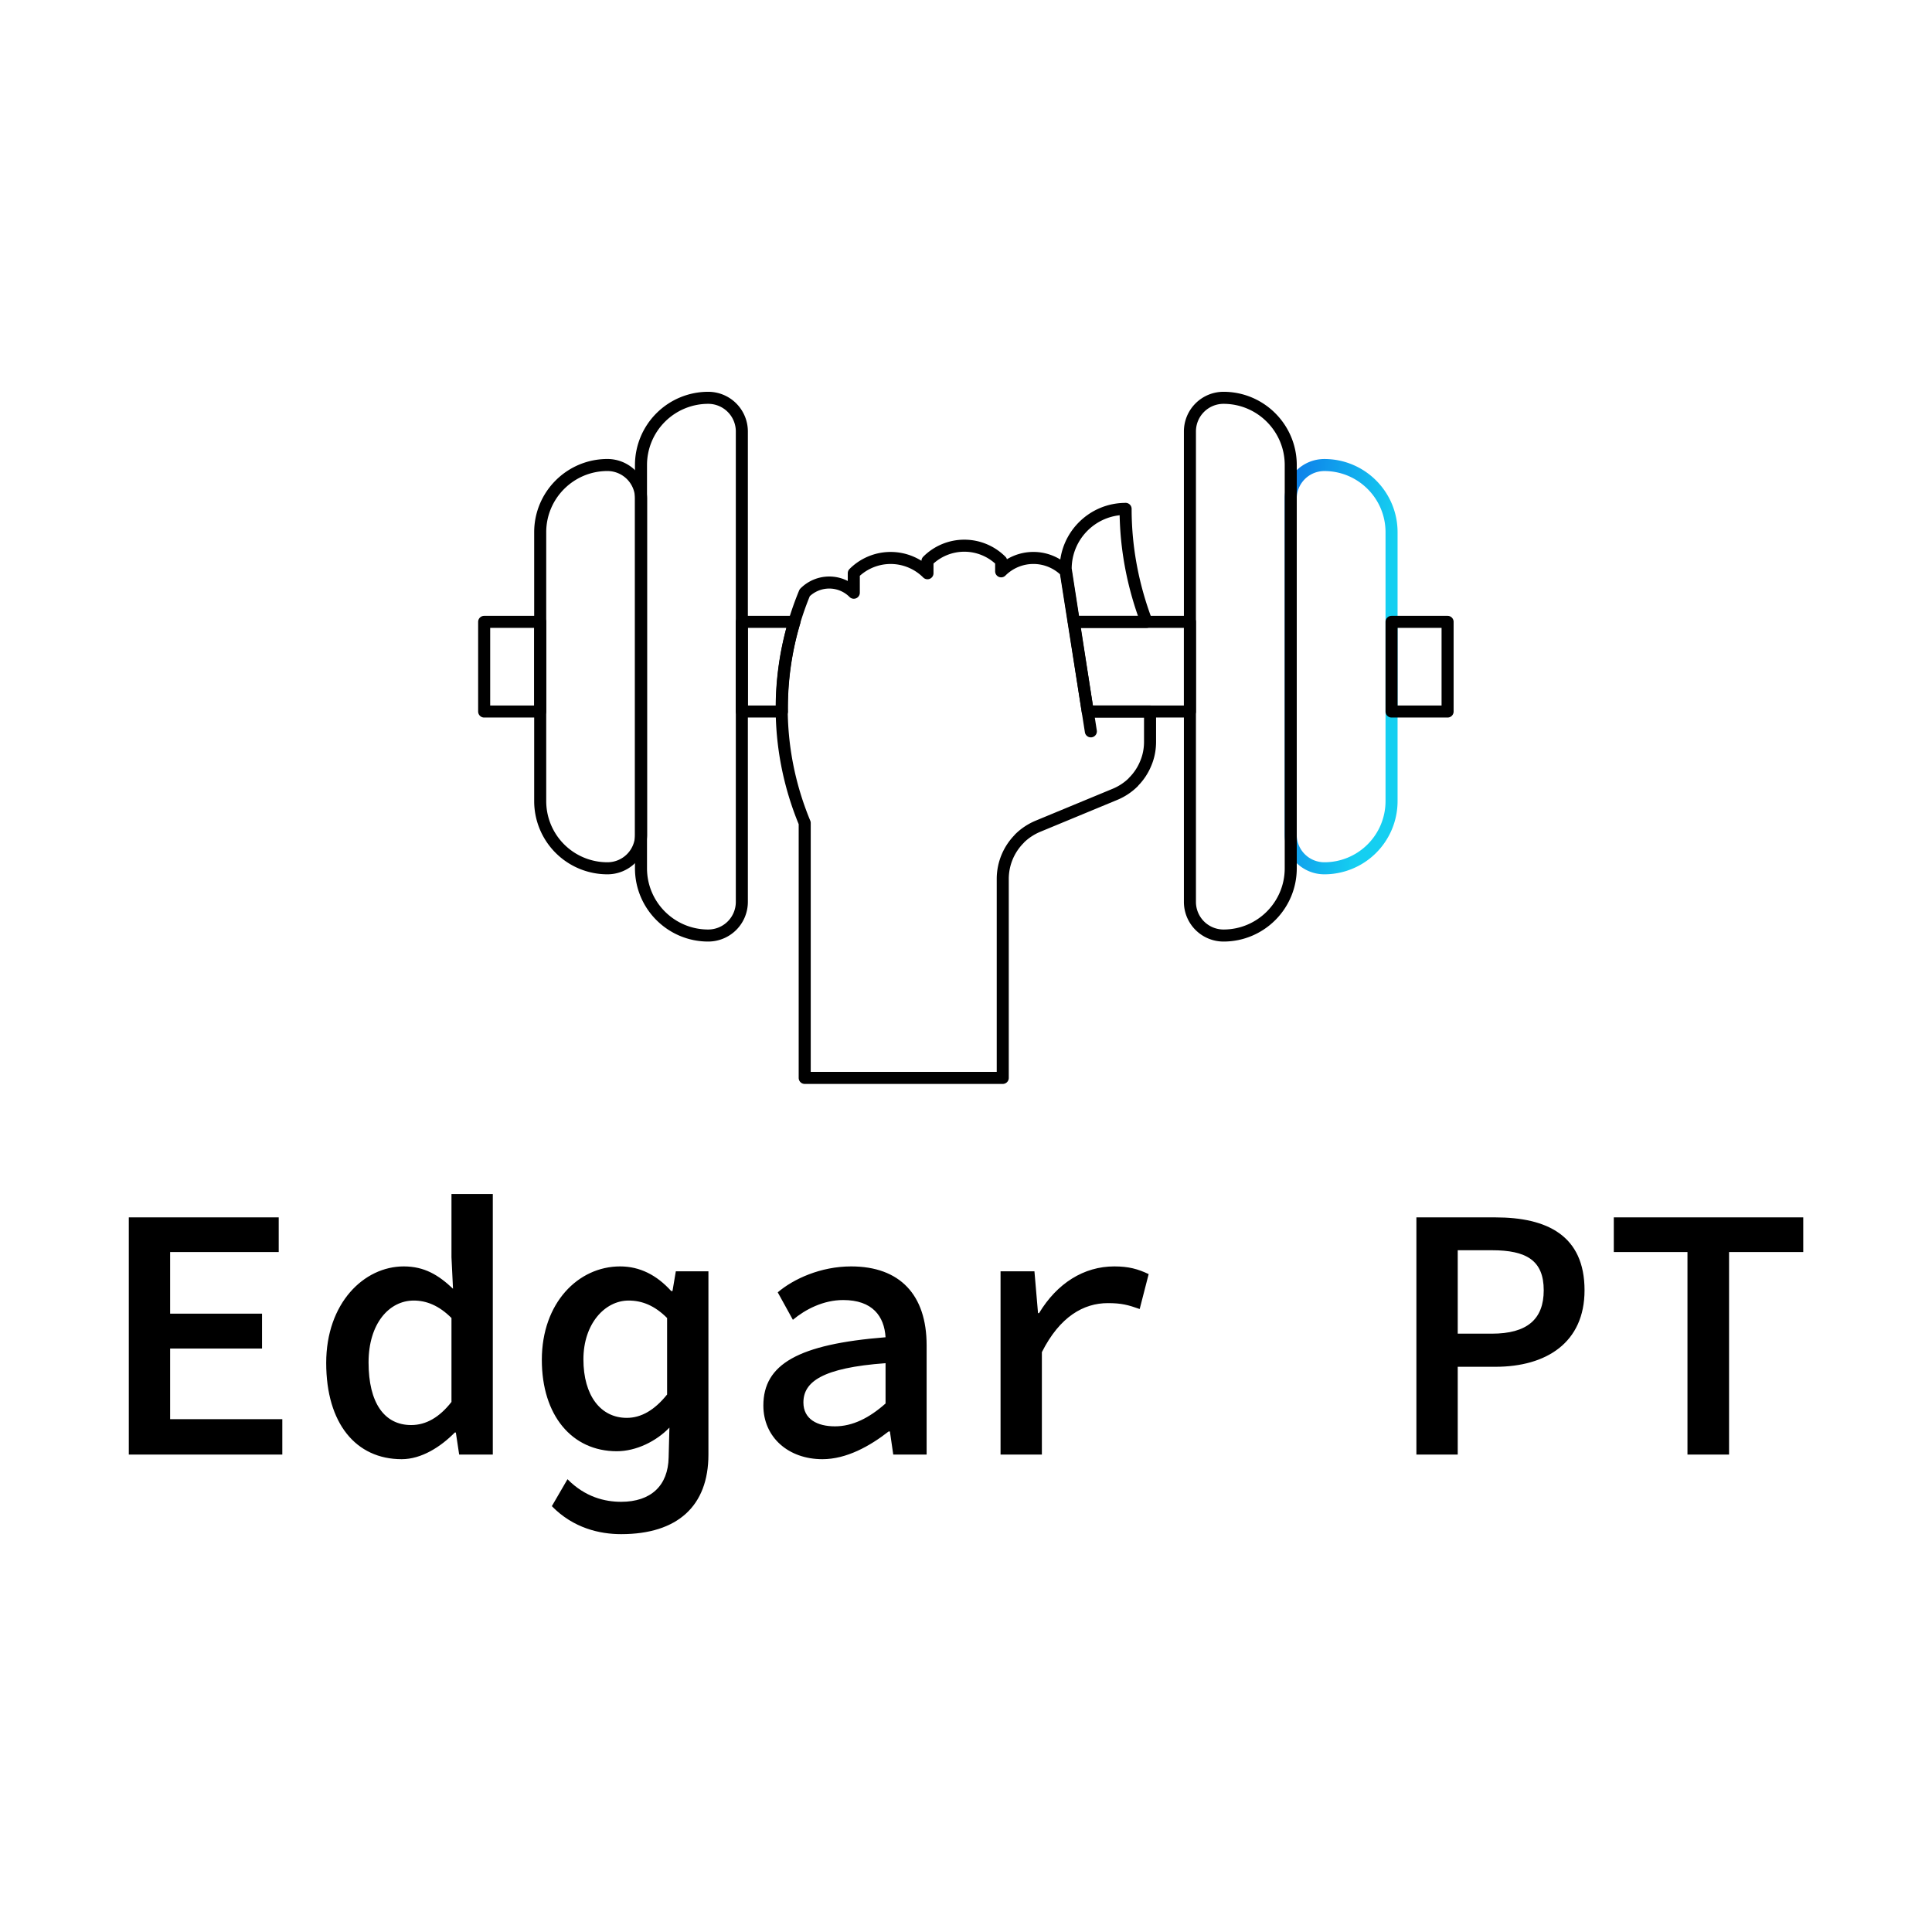 <svg data-v-fde0c5aa="" xmlns="http://www.w3.org/2000/svg" viewBox="0 0 300 300" class="iconAbove"><!----><defs data-v-fde0c5aa=""><!----></defs><rect data-v-fde0c5aa="" fill="transparent" x="0" y="0" width="300px" height="300px" class="logo-background-square"></rect><defs data-v-fde0c5aa=""><!----></defs><g data-v-fde0c5aa="" id="4716fc69-5169-46ef-b1c1-2b6623b2235c" fill="#000000" transform="matrix(3.986,0,0,3.986,14.141,170.938)"><path d="M1.47 13.78L7.45 13.78L7.45 12.40L3.08 12.40L3.08 9.65L6.66 9.65L6.66 8.29L3.08 8.29L3.08 5.89L7.31 5.89L7.31 4.54L1.47 4.54ZM12.10 13.96C12.87 13.96 13.62 13.48 14.17 12.92L14.21 12.92L14.34 13.78L15.65 13.78L15.65 3.63L14.04 3.63L14.04 6.09L14.10 7.32C13.54 6.79 12.99 6.45 12.18 6.45C10.63 6.45 9.16 7.88 9.16 10.21C9.16 12.57 10.32 13.96 12.10 13.96ZM12.47 12.63C11.42 12.63 10.81 11.76 10.81 10.19C10.81 8.68 11.61 7.78 12.57 7.78C13.06 7.78 13.55 7.97 14.04 8.46L14.04 11.73C13.57 12.33 13.05 12.63 12.47 12.63ZM20.65 16.88C22.85 16.88 24.05 15.78 24.05 13.78L24.05 6.64L22.78 6.64L22.65 7.41L22.60 7.41C22.04 6.79 21.38 6.45 20.61 6.45C18.98 6.45 17.56 7.87 17.56 10.09C17.56 12.25 18.73 13.65 20.48 13.65C21.24 13.65 22.02 13.26 22.53 12.73L22.50 13.89C22.48 14.99 21.81 15.62 20.65 15.62C20.02 15.62 19.25 15.44 18.56 14.74L17.95 15.79C18.79 16.65 19.82 16.88 20.65 16.88ZM20.87 12.35C19.85 12.35 19.18 11.48 19.18 10.07C19.18 8.68 20.02 7.78 20.94 7.78C21.46 7.78 21.95 7.97 22.44 8.46L22.44 11.44C21.95 12.05 21.43 12.35 20.87 12.35ZM28.49 13.96C29.43 13.96 30.34 13.45 31.07 12.88L31.12 12.88L31.25 13.78L32.55 13.78L32.55 9.52C32.55 7.56 31.51 6.45 29.61 6.45C28.42 6.45 27.36 6.94 26.75 7.46L27.34 8.53C27.83 8.12 28.53 7.76 29.30 7.76C30.44 7.76 30.90 8.39 30.95 9.21C27.55 9.48 26.19 10.26 26.19 11.87C26.19 13.10 27.16 13.96 28.49 13.96ZM28.98 12.68C28.29 12.68 27.75 12.40 27.75 11.75C27.75 10.95 28.48 10.40 30.95 10.22L30.95 11.79C30.32 12.35 29.67 12.68 28.98 12.68ZM35.43 13.78L37.04 13.78L37.04 9.79C37.74 8.40 38.67 7.88 39.61 7.88C40.14 7.88 40.40 7.95 40.85 8.11L41.20 6.75C40.78 6.55 40.42 6.45 39.86 6.45C38.67 6.45 37.63 7.11 36.93 8.27L36.89 8.27L36.75 6.64L35.43 6.64ZM51.63 13.78L53.24 13.78L53.24 10.36L54.71 10.36C56.69 10.36 58.18 9.42 58.18 7.38C58.18 5.24 56.71 4.54 54.71 4.54L51.63 4.54ZM53.24 9.07L53.24 5.82L54.57 5.82C55.92 5.82 56.59 6.22 56.59 7.38C56.59 8.51 55.94 9.07 54.57 9.07ZM62.19 13.78L63.81 13.78L63.81 5.89L66.70 5.89L66.70 4.54L59.32 4.54L59.32 5.89L62.19 5.89Z"></path></g><defs data-v-fde0c5aa=""><linearGradient data-v-fde0c5aa="" gradientTransform="rotate(25)" id="4c0d0dbb-ce52-4e6d-ac68-9aa620d6e03a" x1="0%" y1="0%" x2="100%" y2="0%"><stop data-v-fde0c5aa="" offset="0%" stop-color="#0D7CE9" stop-opacity="1"></stop><stop data-v-fde0c5aa="" offset="100%" stop-color="#15CFF1" stop-opacity="1"></stop></linearGradient></defs><g data-v-fde0c5aa="" id="91769b40-dba0-43f8-9066-21c941dd7b5f" stroke="url(#4c0d0dbb-ce52-4e6d-ac68-9aa620d6e03a)" fill="none" transform="matrix(1.87,0,0,1.87,56.481,21.073)"><path stroke-linecap="round" stroke-linejoin="round" stroke-miterlimit="10" d="M76.972 30.135a2.792 2.792 0 0 1 2.792-2.789h.003c3.081 0 5.58 2.5 5.58 5.581v22.331a5.578 5.578 0 0 1-5.583 5.573 2.79 2.79 0 0 1-2.792-2.788V30.135z"></path><path stroke="#000" stroke-linecap="round" stroke-linejoin="round" stroke-miterlimit="10" d="M71.392 66.415c3.084 0 5.584-2.5 5.584-5.584V27.347c0-3.08-2.5-5.583-5.584-5.583a2.792 2.792 0 0 0-2.788 2.792v39.068a2.792 2.792 0 0 0 2.788 2.791zM23.028 58.046a2.79 2.79 0 0 1-2.792 2.785h-.006a5.578 5.578 0 0 1-5.577-5.577v-22.33c0-3.077 2.5-5.58 5.583-5.58a2.794 2.794 0 0 1 2.792 2.792v27.91z"></path><path stroke="#000" stroke-linecap="round" stroke-linejoin="round" stroke-miterlimit="10" d="M28.605 21.764a5.585 5.585 0 0 0-5.583 5.58v33.487c0 3.084 2.5 5.584 5.583 5.584a2.794 2.794 0 0 0 2.792-2.789V24.559a2.795 2.795 0 0 0-2.792-2.795zM10 40.369h4.653v7.444H10zM85.347 40.369H90v7.444h-4.653zM60.118 47.813l.259 1.647-.256-1.647zM60.118 47.813h8.486v-7.444h-9.637z"></path><path stroke="#000" stroke-linecap="round" stroke-linejoin="round" stroke-miterlimit="10" d="M65.293 47.813v2.51c0 .638-.123 1.249-.36 1.802a4.642 4.642 0 0 1-1.021 1.534v.013a4.748 4.748 0 0 1-1.533 1.019l-6.403 2.652c-.577.243-1.1.59-1.534 1.024v.01a4.732 4.732 0 0 0-1.38 3.34v16.52H36.617V57.07c-2.643-6.371-2.448-13.213 0-19.121a2.878 2.878 0 0 1 4.076 0v-1.618a4.324 4.324 0 0 1 6.118 0v-1.018a4.323 4.323 0 0 1 6.119 0v.859a3.782 3.782 0 0 1 5.354 0l.661 4.196 1.174 7.444h5.174z"></path><path stroke="#000" stroke-linecap="round" stroke-linejoin="round" stroke-miterlimit="10" d="M58.967 40.369l-.681-4.4c0-2.75 2.228-4.98 4.977-4.98v-.003c0 3.311.636 6.462 1.738 9.384h-6.034zM35.764 40.369h-4.368v7.444h3.33a24.996 24.996 0 0 1 1.038-7.444z"></path></g><!----></svg>